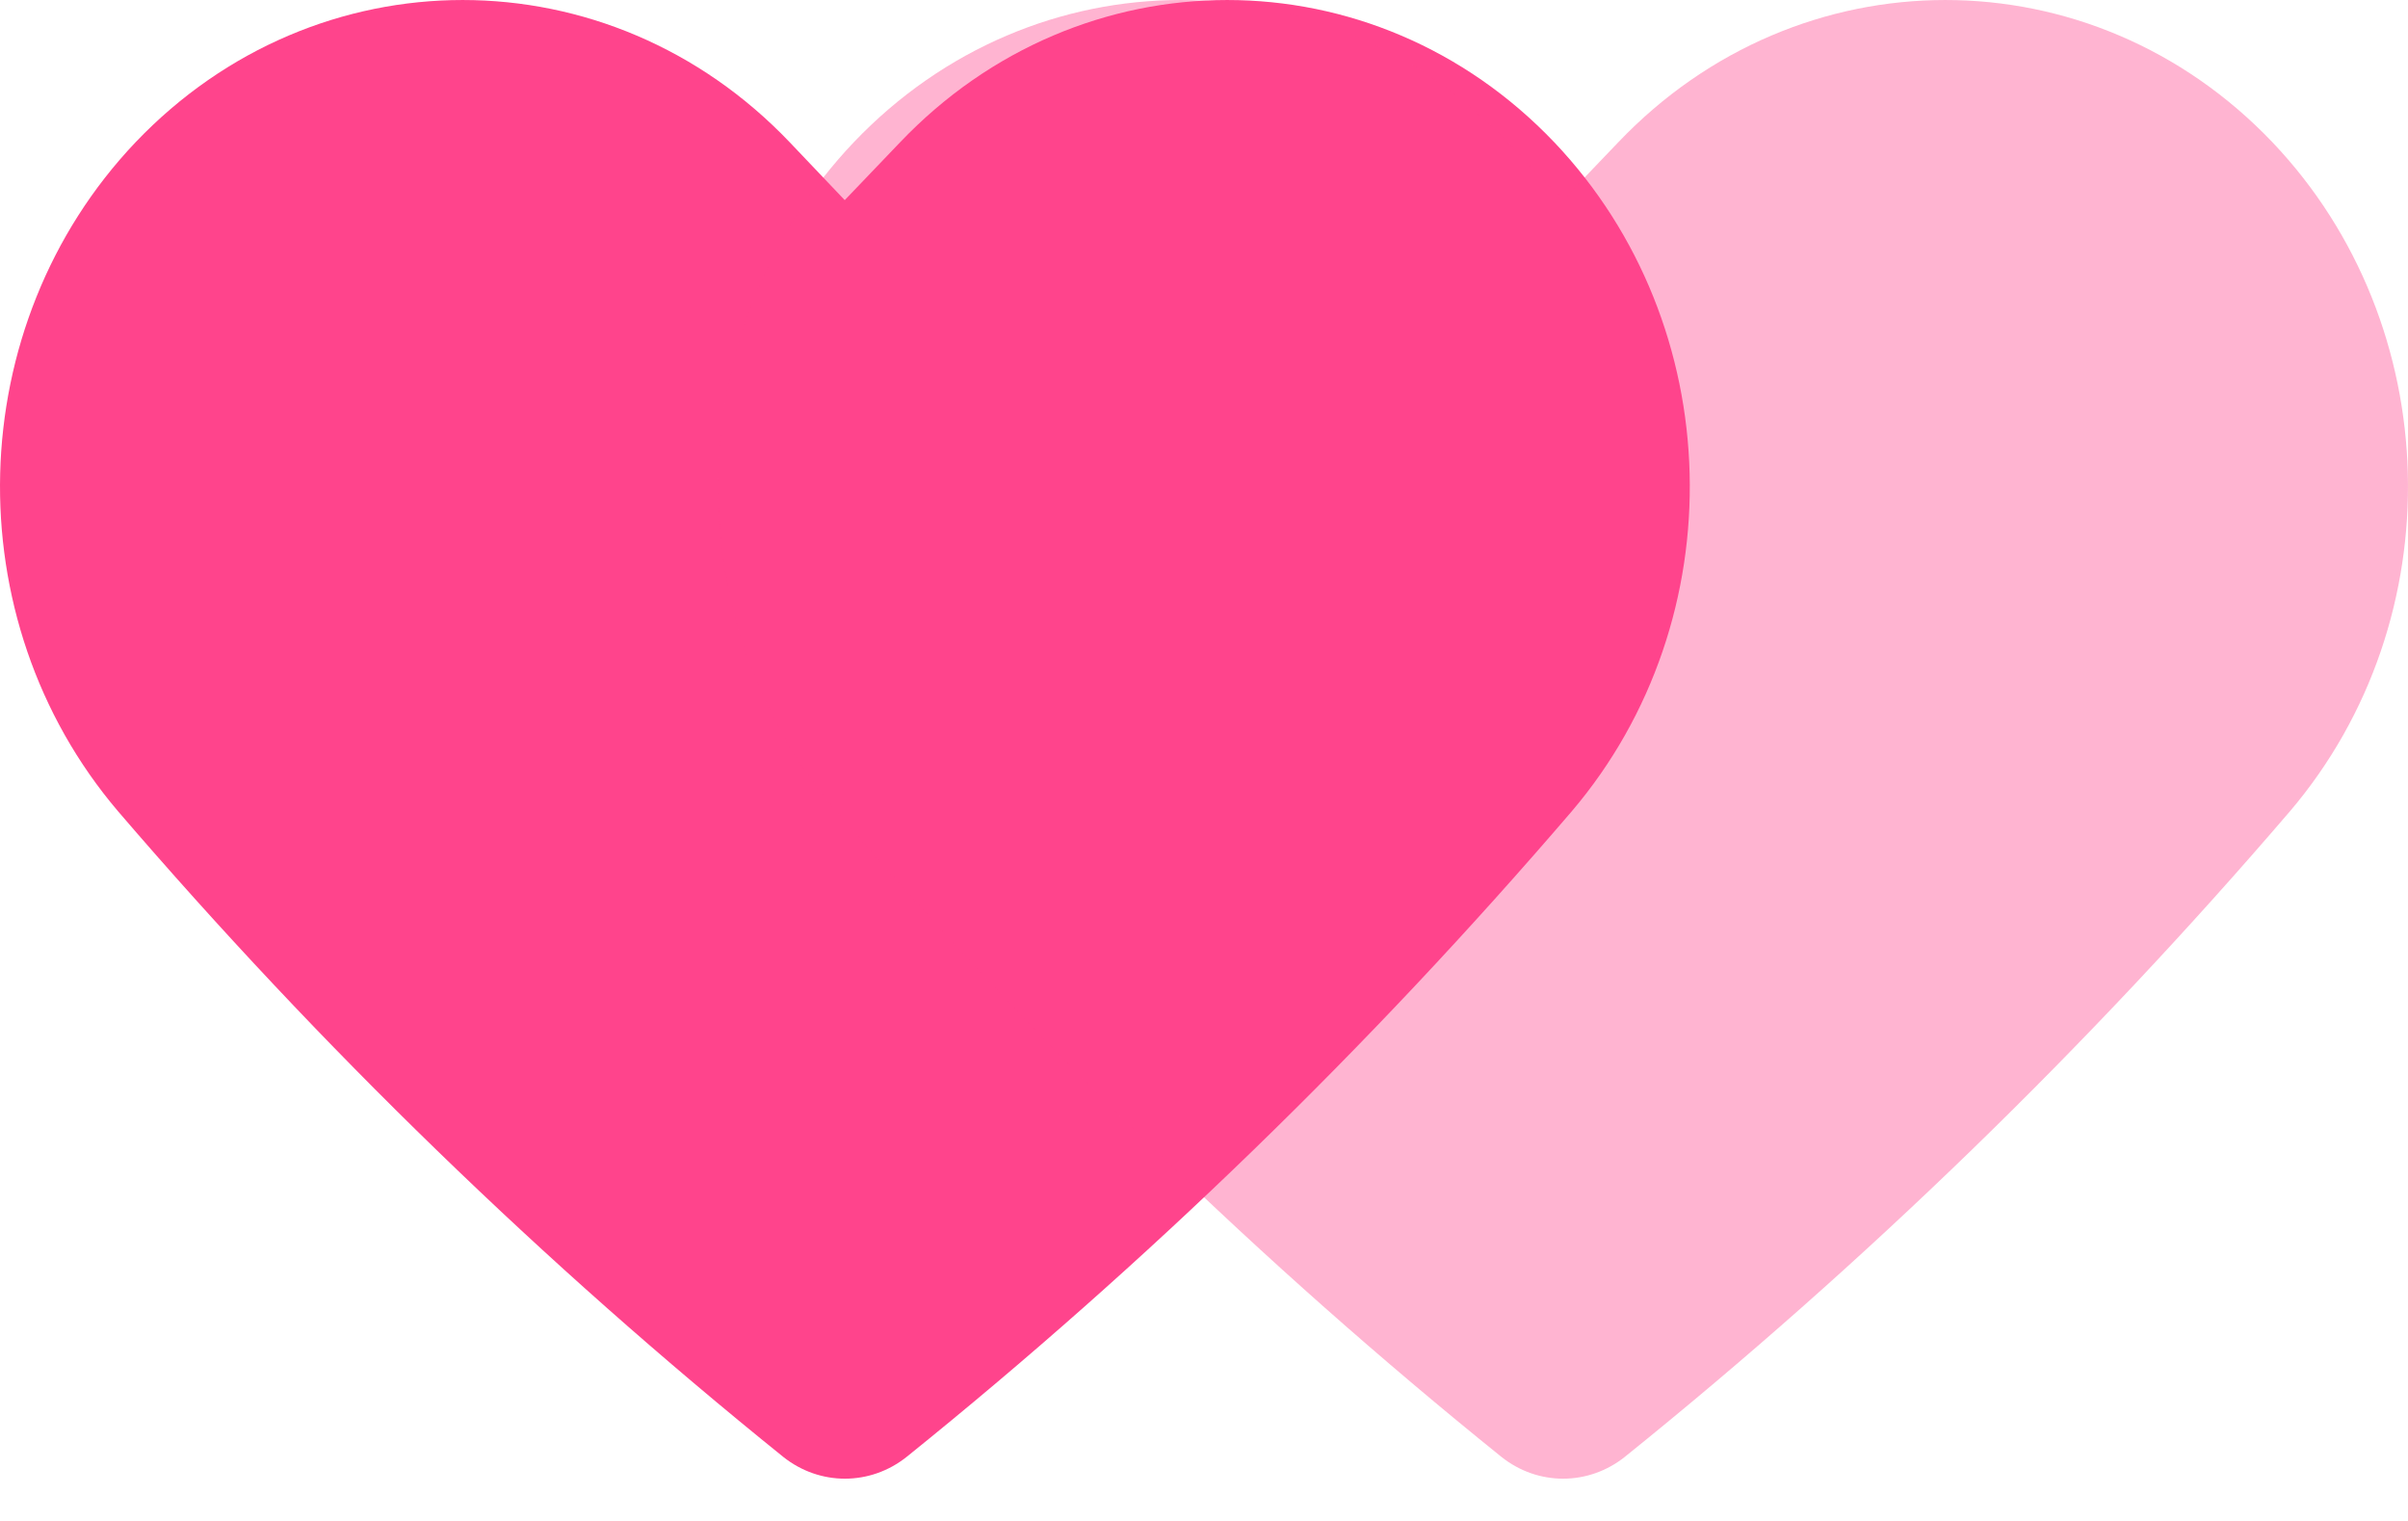<svg xmlns="http://www.w3.org/2000/svg" xmlns:xlink="http://www.w3.org/1999/xlink" version="1.1" x="0px" y="0px" viewBox="0 0 57 36" style="enable-background:new 0 0 57 36;">
    <path fill-rule="evenodd" fill="rgb(255, 68, 140)"
          d="M21.304,3.370 L19.996,4.737 L18.696,3.370 C14.418,-1.123 7.485,-1.123 3.206,3.370 C-0.905,7.699 -1.085,14.650 2.798,19.207 C7.591,24.792 12.859,29.905 18.538,34.482 C19.402,35.172 20.598,35.172 21.463,34.482 C27.143,29.907 32.411,24.794 37.202,19.207 C41.084,14.650 40.905,7.699 36.794,3.370 C32.516,-1.123 25.583,-1.123 21.304,3.370 Z"/>
    <path fill-rule="evenodd" opacity="0.4" fill="rgb(255, 68, 140)"
          d="M38.304,3.370 L36.996,4.737 L35.696,3.370 C31.418,-1.123 24.485,-1.123 20.207,3.370 C16.095,7.699 15.915,14.650 19.798,19.207 C24.590,24.792 29.859,29.905 35.538,34.482 C36.402,35.172 37.598,35.172 38.463,34.482 C44.143,29.907 49.411,24.794 54.202,19.207 C58.084,14.650 57.906,7.699 53.794,3.370 C49.516,-1.123 42.582,-1.123 38.304,3.370 Z"/>
</svg>
